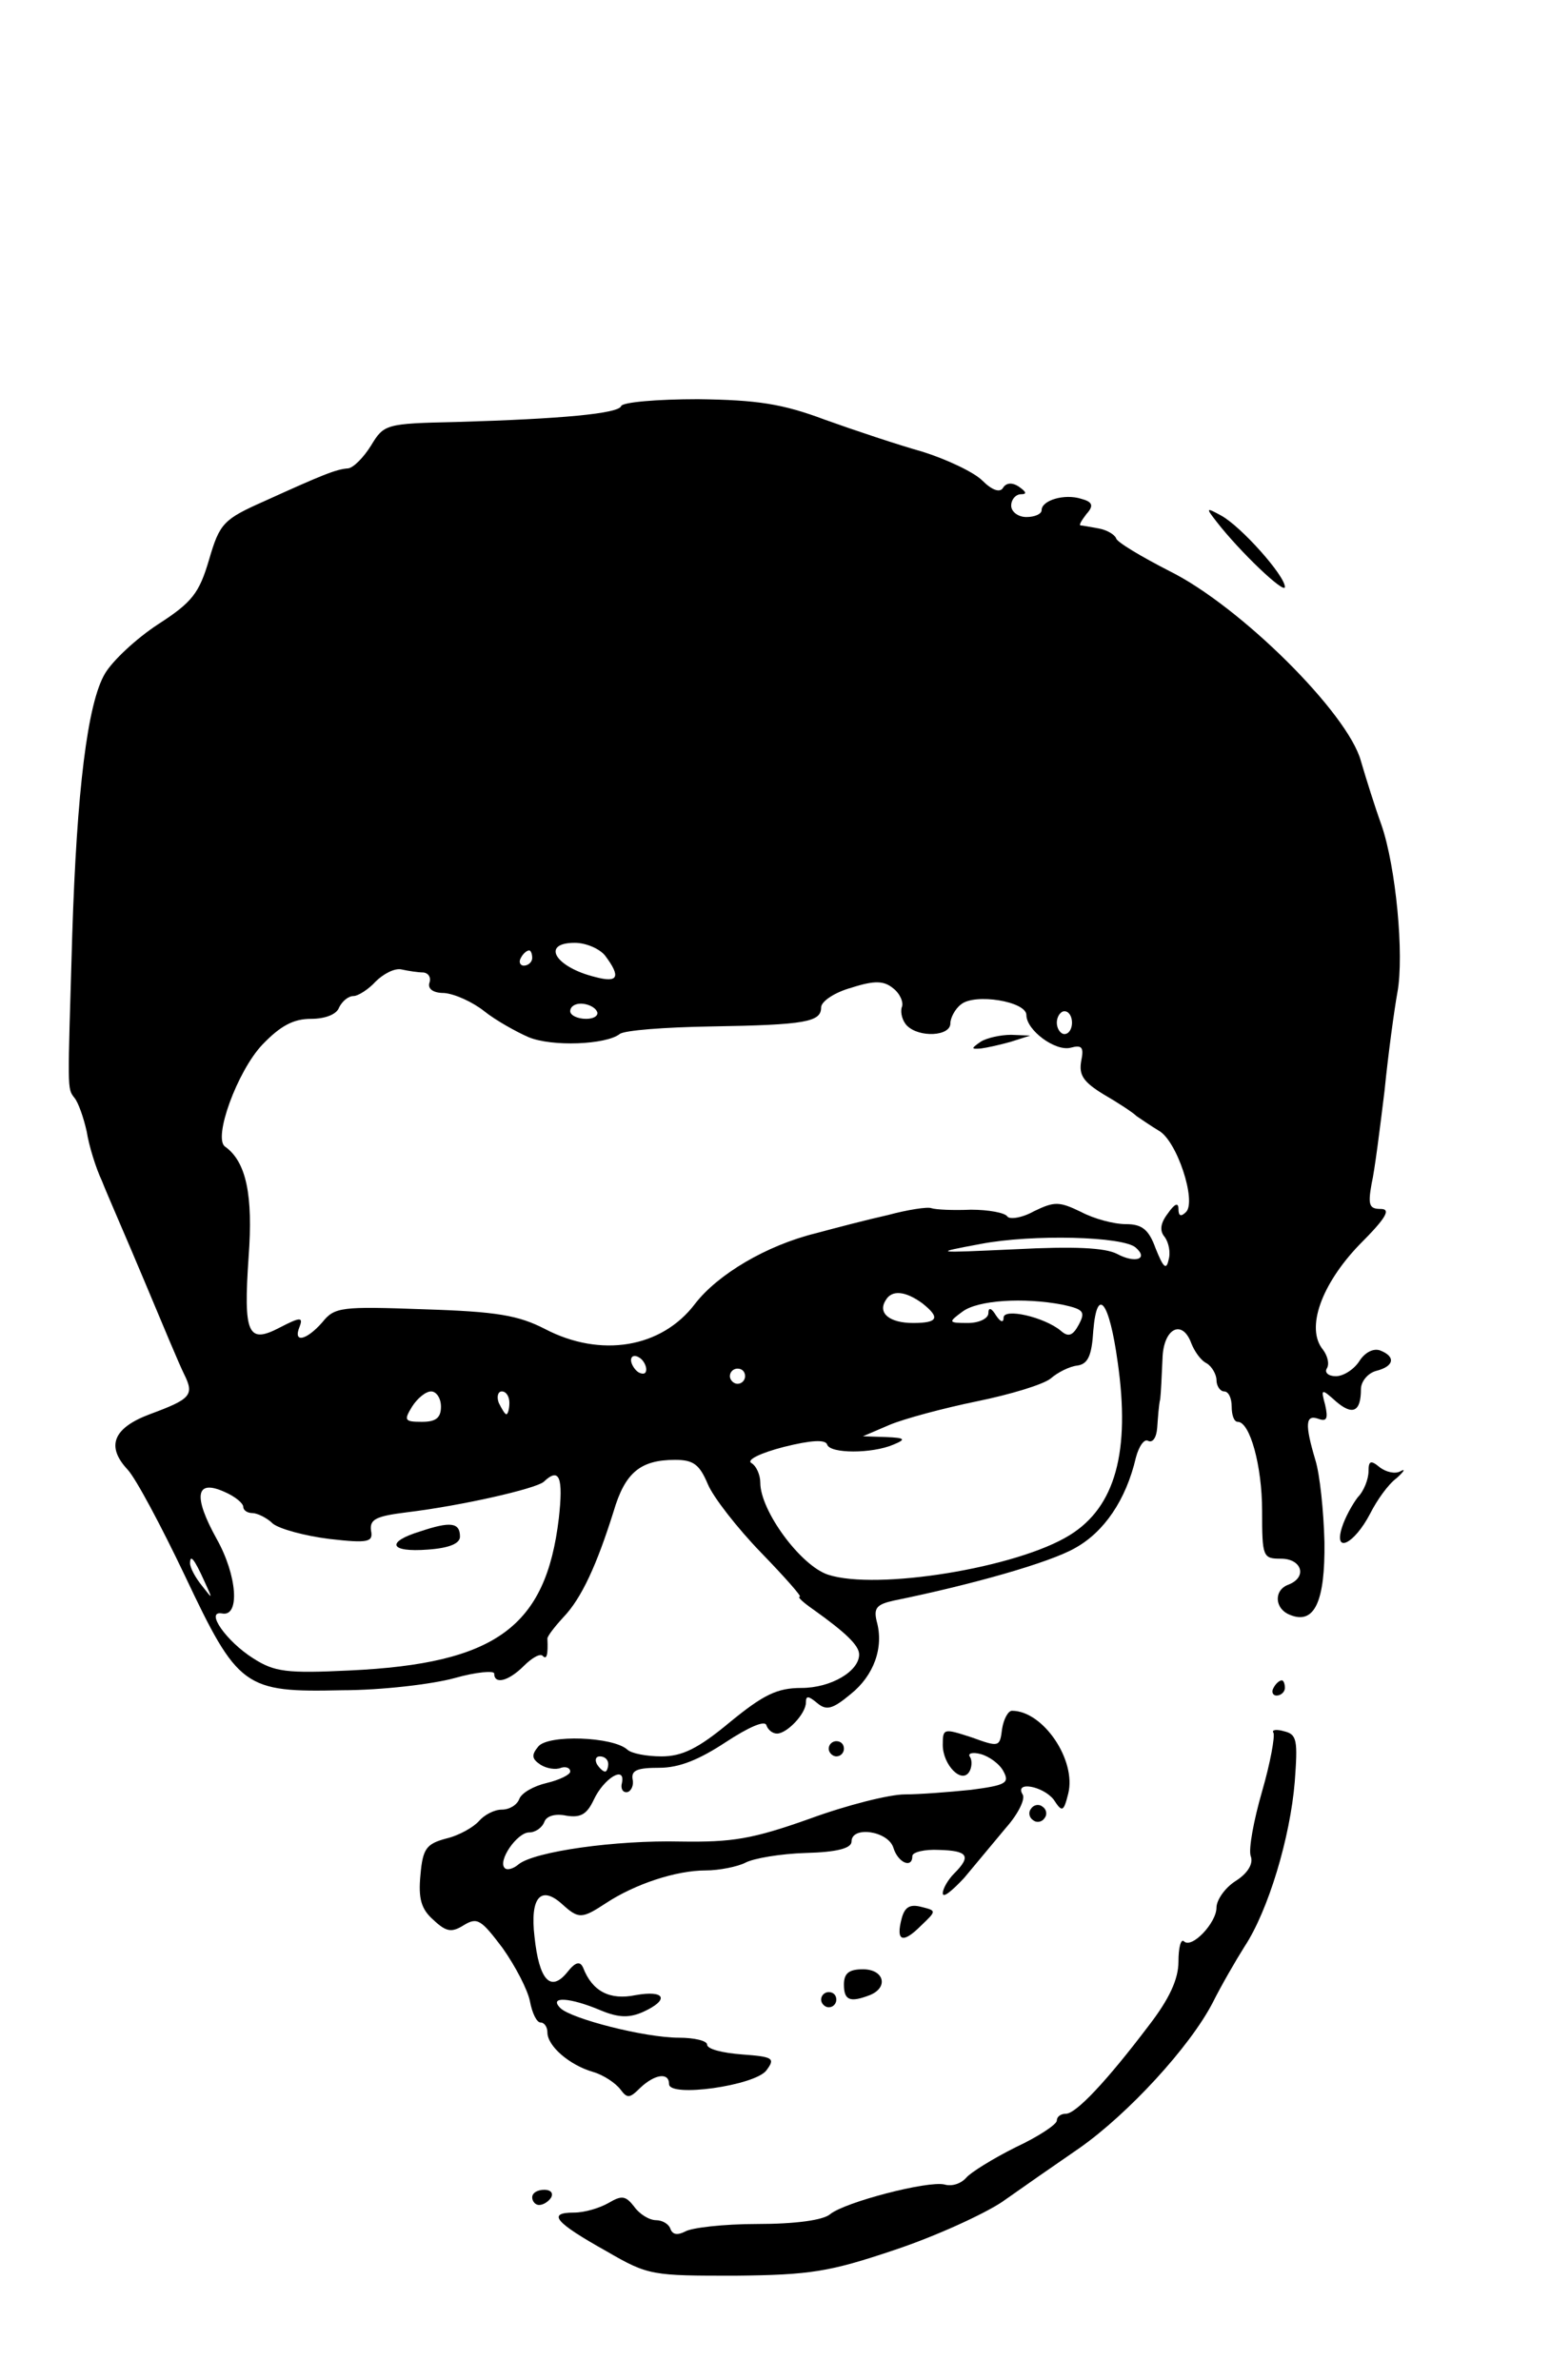 <?xml version="1.0" standalone="no"?>
<!DOCTYPE svg PUBLIC "-//W3C//DTD SVG 20010904//EN"
 "http://www.w3.org/TR/2001/REC-SVG-20010904/DTD/svg10.dtd">
<svg version="1.0" xmlns="http://www.w3.org/2000/svg"
 width="204pt" height="313pt" viewBox="0 0 204 313"
 preserveAspectRatio="xMidYMid meet">

<g transform="translate(0,313) scale(0.1,-0.1)"
fill="#000000" stroke="none">
<path d="M817 2596 c-3 -10 -79 -17 -217 -21 -93 -2 -95 -3 -112 -31 -10 -16
-23 -29 -30 -30 -16 -1 -35 -9 -110 -43 -54 -24 -59 -29 -73 -77 -13 -44 -22
-56 -67 -85 -29 -19 -60 -48 -70 -65 -23 -39 -37 -154 -43 -344 -6 -206 -7
-201 3 -214 5 -6 12 -26 16 -44 3 -19 12 -48 20 -65 7 -18 33 -77 56 -132 23
-55 46 -110 52 -122 14 -28 9 -33 -45 -53 -48 -18 -58 -42 -29 -73 11 -12 44
-74 75 -139 70 -148 78 -154 207 -151 52 0 119 8 148 16 28 8 52 10 52 6 0
-15 19 -10 39 10 11 11 22 17 25 13 5 -5 7 1 6 23 0 3 9 15 21 28 24 25 44 69
66 139 15 51 35 68 81 68 24 0 32 -6 43 -32 7 -17 39 -58 70 -90 31 -32 54
-58 51 -58 -4 0 5 -8 18 -17 42 -30 60 -47 60 -59 0 -22 -37 -44 -76 -44 -32
0 -50 -9 -94 -45 -42 -35 -63 -45 -90 -45 -20 0 -40 4 -45 9 -19 17 -104 20
-117 4 -9 -11 -9 -16 3 -24 8 -5 20 -7 27 -4 6 2 12 0 12 -5 0 -4 -14 -11 -31
-15 -17 -4 -33 -13 -36 -21 -3 -8 -13 -14 -23 -14 -10 0 -23 -7 -30 -15 -7 -8
-26 -19 -43 -23 -26 -7 -31 -13 -34 -48 -3 -31 1 -45 17 -59 17 -16 24 -17 40
-7 18 11 23 7 51 -30 17 -24 33 -55 36 -70 3 -16 9 -28 14 -28 5 0 9 -6 9 -13
0 -18 29 -43 60 -52 14 -4 30 -15 36 -23 9 -12 12 -12 26 2 19 18 38 21 38 5
0 -18 113 -2 128 18 12 16 9 18 -32 21 -26 2 -46 7 -46 13 0 5 -17 9 -37 9
-45 0 -142 25 -156 39 -16 16 13 14 53 -3 24 -10 38 -10 56 -2 35 16 29 29
-10 22 -34 -7 -57 5 -69 36 -4 9 -10 8 -21 -6 -22 -27 -37 -10 -43 47 -6 51 8
68 36 43 22 -20 26 -20 58 1 38 25 92 43 131 43 18 0 42 5 52 10 11 6 47 12
80 13 40 1 60 6 60 15 0 21 48 14 55 -8 6 -20 25 -28 25 -11 0 5 16 9 35 8 38
-1 43 -8 20 -31 -8 -8 -15 -20 -15 -26 0 -7 12 3 28 20 15 18 40 48 55 66 16
18 26 38 22 44 -11 18 27 11 41 -7 11 -17 13 -16 19 8 11 44 -33 109 -74 109
-5 0 -11 -11 -13 -24 -3 -24 -4 -24 -40 -11 -37 12 -38 12 -38 -10 0 -26 25
-52 35 -35 3 5 4 14 1 19 -4 5 3 7 14 4 11 -3 25 -13 30 -23 8 -15 3 -18 -43
-24 -29 -3 -68 -6 -87 -6 -20 0 -76 -14 -125 -32 -76 -27 -102 -31 -170 -30
-85 2 -192 -13 -213 -30 -7 -6 -15 -8 -18 -5 -10 9 16 47 32 47 8 0 17 6 20
14 3 8 15 11 29 8 19 -3 27 2 36 21 13 28 42 46 37 22 -2 -7 1 -13 7 -12 5 1
9 9 7 17 -2 12 7 15 35 15 27 0 53 11 88 34 29 19 51 29 53 22 2 -6 8 -11 14
-11 13 0 38 26 38 41 0 9 3 9 15 -1 12 -10 20 -8 44 12 30 24 44 61 34 96 -4
17 0 22 23 27 103 21 205 50 238 69 38 21 67 63 80 119 4 15 11 25 16 22 6 -3
11 4 12 17 1 13 2 30 4 38 1 8 2 32 3 53 1 40 26 53 38 20 4 -10 12 -22 20
-26 7 -4 13 -15 13 -22 0 -8 5 -15 10 -15 6 0 10 -9 10 -20 0 -11 3 -20 8 -20
16 0 32 -58 32 -117 0 -61 1 -63 25 -63 27 0 35 -24 10 -34 -20 -7 -19 -32 2
-40 32 -13 46 18 45 96 -1 40 -6 89 -12 108 -14 47 -13 60 4 54 11 -4 13 0 9
18 -6 22 -5 22 14 5 22 -19 33 -14 33 16 0 10 9 21 20 24 24 6 26 19 5 27 -9
3 -20 -3 -27 -14 -7 -11 -21 -20 -31 -20 -10 0 -15 5 -12 10 4 6 1 17 -5 25
-23 28 -2 86 48 138 35 35 42 47 28 47 -15 0 -17 5 -12 33 4 17 11 73 17 122
5 50 13 108 17 130 9 49 -2 165 -21 220 -8 22 -20 60 -27 84 -17 63 -159 204
-252 250 -37 19 -69 38 -70 43 -2 5 -12 11 -23 13 -11 2 -22 4 -24 4 -2 1 2 7
8 15 10 11 8 16 -7 20 -22 7 -52 -2 -52 -15 0 -5 -9 -9 -20 -9 -11 0 -20 7
-20 15 0 8 6 15 13 15 8 0 7 3 -3 10 -9 6 -17 5 -21 -2 -4 -6 -14 -3 -27 10
-11 11 -47 28 -79 38 -32 9 -89 28 -128 42 -56 21 -89 26 -167 27 -54 0 -99
-4 -101 -9z m-21 -723 c21 -28 17 -36 -13 -28 -53 13 -72 45 -27 45 15 0 33
-8 40 -17z m-96 -3 c0 -5 -5 -10 -11 -10 -5 0 -7 5 -4 10 3 6 8 10 11 10 2 0
4 -4 4 -10z m-143 -19 c7 -1 10 -7 8 -13 -3 -8 4 -14 19 -14 14 -1 38 -12 53
-24 15 -12 42 -27 58 -34 31 -13 102 -10 120 4 6 5 60 9 120 10 125 2 145 6
145 25 0 8 18 20 40 26 31 10 43 9 55 -1 9 -7 14 -19 11 -25 -2 -7 1 -18 7
-24 16 -16 57 -14 57 3 0 7 6 19 14 25 18 15 86 4 86 -14 0 -20 38 -48 58 -43
15 4 18 1 14 -18 -3 -18 3 -27 29 -43 19 -11 39 -24 44 -29 6 -4 19 -13 29
-19 24 -13 50 -93 36 -107 -7 -7 -10 -5 -10 4 0 9 -5 7 -14 -6 -10 -13 -11
-23 -4 -31 5 -7 8 -20 5 -30 -3 -14 -7 -10 -17 15 -9 25 -18 32 -39 32 -16 0
-42 7 -59 16 -29 14 -35 14 -62 1 -16 -9 -32 -11 -35 -7 -3 5 -25 9 -48 9 -23
-1 -46 0 -52 2 -5 2 -31 -2 -57 -9 -27 -6 -69 -17 -95 -24 -65 -16 -129 -54
-159 -93 -44 -58 -124 -71 -197 -33 -35 18 -63 23 -159 26 -109 4 -118 3 -134
-17 -21 -24 -39 -28 -30 -6 5 13 1 13 -26 -1 -42 -22 -48 -9 -41 93 6 81 -3
125 -31 145 -16 11 16 99 49 134 24 25 41 34 64 34 19 0 34 6 37 15 4 8 12 15
19 15 6 0 20 9 29 19 10 10 25 18 34 16 9 -2 22 -4 29 -4z m228 -51 c3 -5 -3
-10 -14 -10 -12 0 -21 5 -21 10 0 6 6 10 14 10 8 0 18 -4 21 -10z m625 -15 c0
-8 -4 -15 -10 -15 -5 0 -10 7 -10 15 0 8 5 15 10 15 6 0 10 -7 10 -15z m84
-296 c17 -15 -1 -21 -25 -8 -16 8 -56 10 -133 6 -109 -5 -110 -5 -46 7 68 13
188 10 204 -5z m-281 -73 c24 -19 21 -26 -12 -26 -31 0 -47 13 -36 30 8 14 26
12 48 -4z m185 -2 c27 -6 30 -9 21 -26 -8 -15 -14 -17 -24 -8 -22 18 -75 30
-75 17 0 -7 -4 -6 -10 3 -6 10 -10 11 -10 3 0 -7 -12 -13 -27 -13 -26 0 -26 1
-7 15 20 15 80 19 132 9z m72 -75 c17 -118 -3 -191 -63 -228 -69 -43 -254 -73
-318 -52 -36 12 -89 84 -89 121 0 10 -5 22 -12 26 -6 4 12 13 43 21 36 9 55
10 57 3 4 -12 59 -12 87 0 17 7 16 9 -10 10 l-30 1 35 15 c19 8 71 22 115 31
44 9 87 22 97 30 9 8 25 16 35 17 14 2 19 13 21 46 5 59 21 39 32 -41z m-620
-10 c0 -6 -4 -7 -10 -4 -5 3 -10 11 -10 16 0 6 5 7 10 4 6 -3 10 -11 10 -16z
m130 -9 c0 -5 -4 -10 -10 -10 -5 0 -10 5 -10 10 0 6 5 10 10 10 6 0 10 -4 10
-10z m-400 -40 c0 -15 -7 -20 -25 -20 -23 0 -24 2 -13 20 7 11 18 20 25 20 7
0 13 -9 13 -20z m90 5 c0 -8 -2 -15 -4 -15 -2 0 -6 7 -10 15 -3 8 -1 15 4 15
6 0 10 -7 10 -15z m65 -152 c-17 -143 -83 -191 -275 -200 -83 -4 -99 -2 -127
16 -35 22 -64 63 -41 59 24 -5 20 50 -7 98 -31 56 -28 79 10 62 14 -6 25 -15
25 -20 0 -4 5 -8 12 -8 6 0 19 -6 27 -14 9 -7 42 -16 74 -20 52 -6 58 -4 55
11 -2 15 7 19 47 24 74 9 169 31 180 40 21 20 26 6 20 -48z m-466 -83 c11 -24
11 -24 -3 -6 -9 11 -16 24 -16 30 0 12 5 7 19 -24z m531 -240 c0 -5 -2 -10 -4
-10 -3 0 -8 5 -11 10 -3 6 -1 10 4 10 6 0 11 -4 11 -10z"/>
<path d="M1290 1760 c-13 -9 -13 -10 0 -9 8 1 26 5 40 9 l25 8 -25 1 c-14 0
-32 -4 -40 -9z"/>
<path d="M553 1116 c-46 -14 -41 -28 10 -24 28 2 42 8 42 17 0 19 -13 20 -52
7z"/>
<path d="M1600 2444 c31 -40 90 -96 90 -86 0 15 -58 80 -84 94 -20 11 -20 10
-6 -8z"/>
<path d="M1800 1195 c0 -10 -6 -26 -14 -34 -7 -9 -17 -27 -21 -40 -11 -35 16
-22 37 18 9 18 24 39 35 47 10 9 12 13 5 9 -7 -4 -19 -1 -27 5 -12 10 -15 9
-15 -5z"/>
<path d="M1675 910 c-3 -5 -1 -10 4 -10 6 0 11 5 11 10 0 6 -2 10 -4 10 -3 0
-8 -4 -11 -10z"/>
<path d="M1675 851 c2 -5 -4 -39 -15 -77 -11 -38 -18 -76 -15 -85 4 -10 -4
-23 -20 -33 -14 -9 -25 -25 -25 -35 0 -20 -33 -55 -43 -44 -4 3 -7 -9 -7 -27
0 -23 -12 -49 -39 -84 -56 -74 -96 -116 -109 -116 -7 0 -12 -4 -12 -9 0 -5
-24 -21 -54 -35 -30 -15 -59 -33 -65 -40 -7 -8 -19 -12 -29 -9 -22 5 -130 -23
-150 -39 -9 -8 -46 -13 -96 -13 -45 0 -87 -5 -95 -10 -10 -5 -16 -4 -19 3 -2
7 -11 12 -19 12 -9 0 -22 8 -29 18 -11 14 -16 15 -33 5 -12 -7 -32 -13 -46
-13 -36 0 -25 -13 43 -51 55 -32 60 -32 169 -32 99 1 124 5 210 34 54 18 117
47 141 63 24 17 70 49 102 71 64 45 145 133 175 191 11 22 30 55 42 74 31 47
60 143 66 217 4 54 3 62 -14 66 -10 3 -17 2 -14 -2z"/>
<path d="M1090 830 c0 -5 5 -10 10 -10 6 0 10 5 10 10 0 6 -4 10 -10 10 -5 0
-10 -4 -10 -10z"/>
<path d="M1356 751 c-4 -5 -2 -12 3 -15 5 -4 12 -2 15 3 4 5 2 12 -3 15 -5 4
-12 2 -15 -3z"/>
<path d="M1186 607 c-8 -30 1 -34 25 -10 21 20 21 20 1 25 -15 4 -22 0 -26
-15z"/>
<path d="M1110 520 c0 -21 8 -24 34 -14 25 10 19 34 -9 34 -18 0 -25 -5 -25
-20z"/>
<path d="M1080 500 c0 -5 5 -10 10 -10 6 0 10 5 10 10 0 6 -4 10 -10 10 -5 0
-10 -4 -10 -10z"/>
<path d="M700 240 c0 -5 4 -10 9 -10 6 0 13 5 16 10 3 6 -1 10 -9 10 -9 0 -16
-4 -16 -10z"/>
</g>
</svg>
